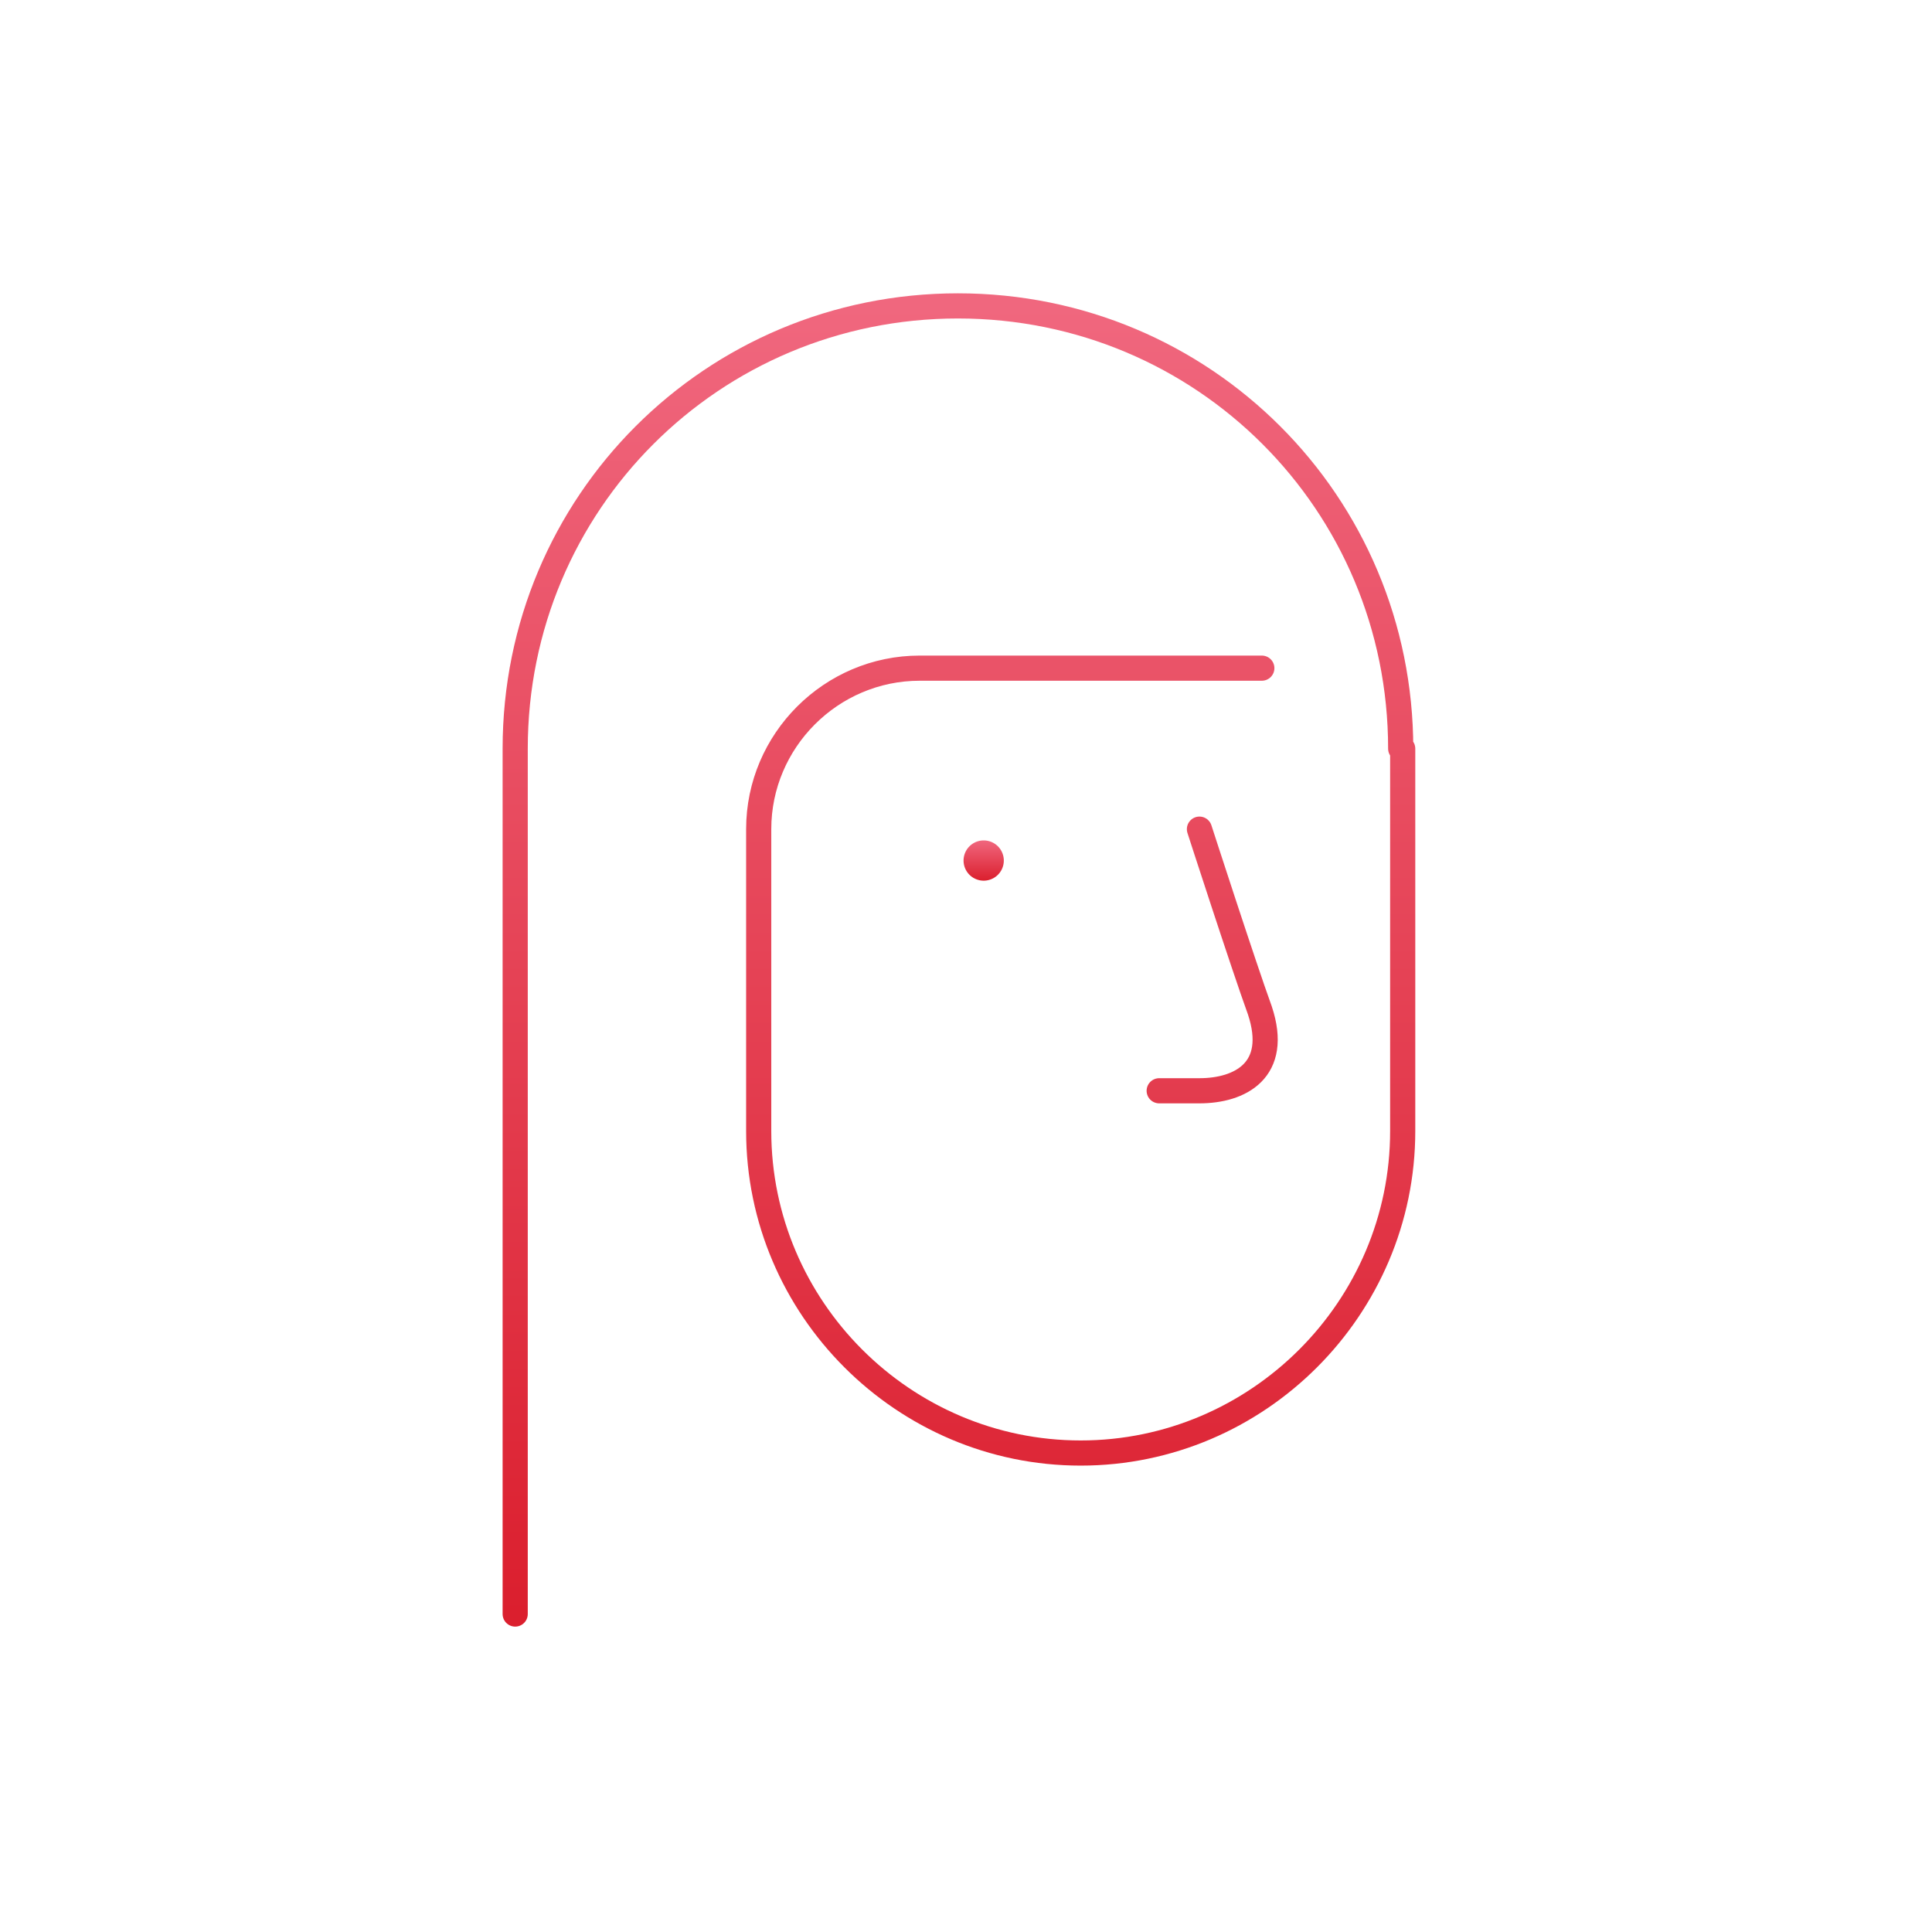 <svg xmlns="http://www.w3.org/2000/svg" width="192" height="192" fill="none" viewBox="0 0 192 192"><path stroke="url(#a)" stroke-linecap="round" stroke-linejoin="round" stroke-miterlimit="10" stroke-width="2.5" d="M119.199 82.4s4.4 13.6 6 18c2 6-2 8-6 8h-4m24-34c0-24.4-19.6-44-44-44s-44 19.6-44 44v86m88.2-86v38c0 17.6-14.4 32-32 32s-32-14.4-32-32v-30c0-8.8 7.2-16 16-16h34"/><path fill="url(#b)" d="M97.758 87.52a2 2 0 1 0 0-4 2 2 0 0 0 0 4Z"/><defs><linearGradient id="a" x1="95.299" x2="95.299" y1="30.4" y2="160.4" gradientUnits="userSpaceOnUse"><stop stop-color="#F0677E"/><stop offset="1" stop-color="#DB1F2E"/></linearGradient><linearGradient id="b" x1="97.758" x2="97.758" y1="83.52" y2="87.52" gradientUnits="userSpaceOnUse"><stop stop-color="#F0677E"/><stop offset="1" stop-color="#DB1F2E"/></linearGradient></defs></svg>